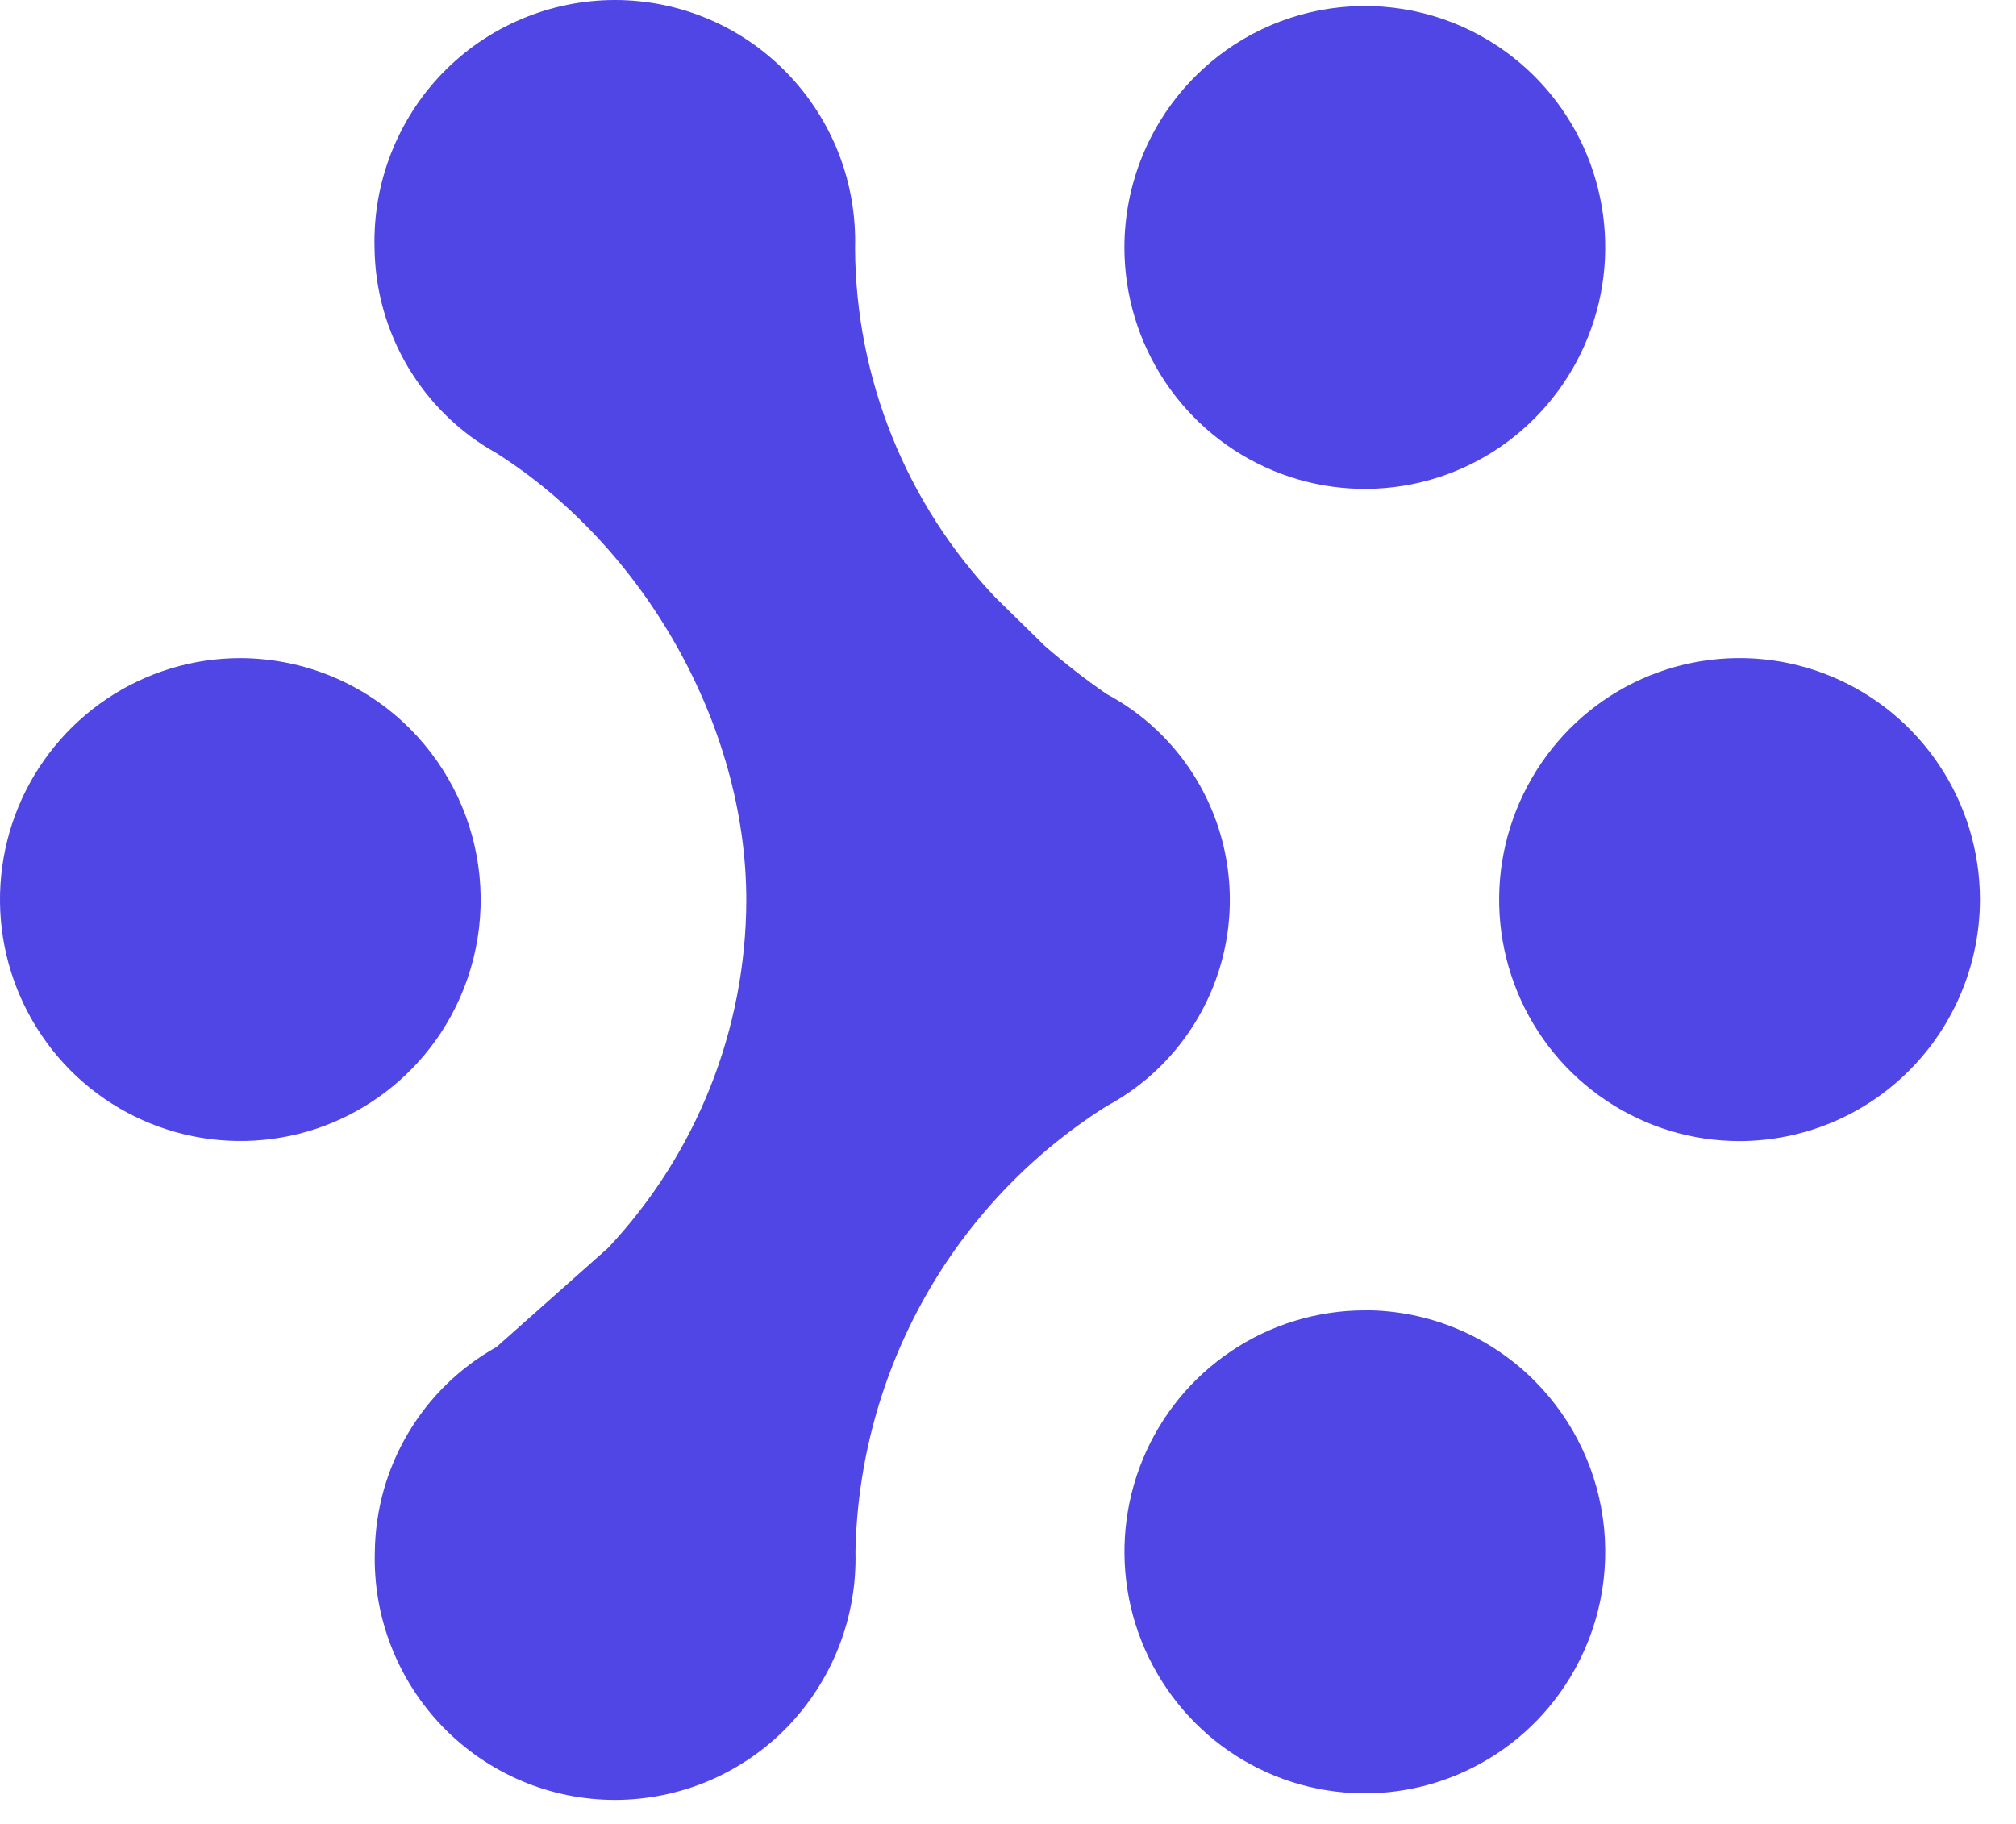 <?xml version="1.0" encoding="UTF-8"?>
<svg width="42px" height="38px" viewBox="0 0 42 38" version="1.1" xmlns="http://www.w3.org/2000/svg" xmlns:xlink="http://www.w3.org/1999/xlink">
    <title>logo</title>
    <g id="logo" stroke="none" stroke-width="1" fill="none" fill-rule="evenodd">
        <g id="LeadingContent" fill="#4F46E5" fill-rule="nonzero">
            <path d="M17.481,34.297 C17.724,33.671 17.84,33.003 17.822,32.331 C17.859,30.471 18.356,28.648 19.269,27.026 C20.18,25.407 21.479,24.04 23.049,23.048 C23.631,22.736 24.143,22.309 24.554,21.794 C24.966,21.278 25.269,20.685 25.445,20.049 C25.621,19.413 25.666,18.748 25.577,18.094 C25.488,17.44 25.268,16.811 24.929,16.245 C24.477,15.489 23.825,14.869 23.049,14.456 C22.604,14.148 22.177,13.815 21.769,13.459 L20.748,12.459 C18.877,10.492 17.827,7.884 17.814,5.169 C17.833,4.497 17.718,3.829 17.475,3.202 C17.232,2.576 16.865,2.005 16.398,1.523 C15.932,1.041 15.375,0.657 14.758,0.396 C14.141,0.134 13.478,0 12.808,0 C12.138,0.001 11.476,0.136 10.859,0.398 C10.243,0.659 9.685,1.042 9.219,1.523 C8.752,2.006 8.387,2.577 8.144,3.204 C7.9,3.83 7.785,4.498 7.803,5.17 C7.814,6.042 8.054,6.895 8.499,7.645 C8.943,8.393 9.576,9.011 10.335,9.436 C13.409,11.381 15.548,15.1 15.548,18.758 C15.54,21.449 14.511,24.037 12.668,25.999 L10.343,28.064 C9.584,28.488 8.95,29.105 8.505,29.855 C8.059,30.604 7.82,31.459 7.809,32.331 C7.79,33.003 7.905,33.671 8.149,34.298 C8.392,34.924 8.758,35.495 9.225,35.978 C9.691,36.459 10.249,36.842 10.866,37.104 C11.482,37.366 12.145,37.5 12.815,37.5 C13.485,37.499 14.148,37.364 14.765,37.103 C15.381,36.841 15.939,36.459 16.405,35.978 C16.872,35.494 17.237,34.923 17.481,34.297 Z" id="Path"></path>
            <path d="M24.27,7.95 C23.719,7.123 23.425,6.149 23.425,5.154 C23.426,3.821 23.954,2.543 24.894,1.598 C25.711,0.775 26.789,0.263 27.943,0.149 C29.097,0.035 30.254,0.325 31.217,0.971 C32.041,1.525 32.683,2.31 33.062,3.229 C33.44,4.148 33.539,5.159 33.346,6.134 C33.152,7.109 32.676,8.006 31.975,8.711 C31.277,9.415 30.385,9.895 29.413,10.089 C28.441,10.283 27.433,10.184 26.518,9.803 C25.602,9.421 24.82,8.776 24.27,7.95 Z" id="Path"></path>
            <path d="M25.652,28.148 C26.475,27.595 27.444,27.3 28.434,27.3 L28.434,27.298 C29.092,27.298 29.744,27.429 30.351,27.682 C30.959,27.935 31.51,28.306 31.974,28.773 C32.794,29.597 33.304,30.68 33.418,31.837 C33.532,32.995 33.243,34.156 32.599,35.125 C32.05,35.953 31.267,36.598 30.35,36.98 C29.435,37.361 28.427,37.461 27.455,37.266 C26.483,37.072 25.591,36.592 24.893,35.889 C24.192,35.183 23.715,34.286 23.522,33.311 C23.329,32.335 23.428,31.325 23.807,30.405 C24.185,29.487 24.827,28.701 25.652,28.148 Z" id="Path"></path>
            <path d="M40.405,15.948 C40.955,16.775 41.249,17.747 41.249,18.741 C41.248,20.075 40.72,21.353 39.78,22.299 C39.316,22.765 38.765,23.136 38.157,23.389 C37.55,23.642 36.898,23.773 36.24,23.774 C35.249,23.774 34.281,23.479 33.458,22.926 C32.633,22.373 31.991,21.587 31.613,20.669 C31.234,19.749 31.135,18.738 31.328,17.763 C31.522,16.788 31.999,15.891 32.699,15.185 C33.397,14.481 34.29,14.001 35.262,13.807 C36.234,13.613 37.243,13.712 38.158,14.094 C39.074,14.476 39.856,15.121 40.405,15.948 Z" id="Path"></path>
            <path d="M2.225,14.559 C3.049,14.006 4.017,13.711 5.008,13.711 C5.666,13.713 6.317,13.844 6.924,14.097 C7.531,14.35 8.083,14.721 8.547,15.188 C9.366,16.012 9.876,17.094 9.99,18.251 C10.104,19.408 9.815,20.569 9.172,21.538 C8.622,22.364 7.84,23.009 6.924,23.391 C6.009,23.771 5.001,23.869 4.03,23.675 C3.058,23.481 2.166,23.002 1.467,22.3 C0.766,21.594 0.29,20.698 0.096,19.723 C-0.097,18.747 0.002,17.737 0.38,16.818 C0.759,15.899 1.401,15.113 2.225,14.559 Z" id="Path"></path>
        </g>
    </g>
</svg>